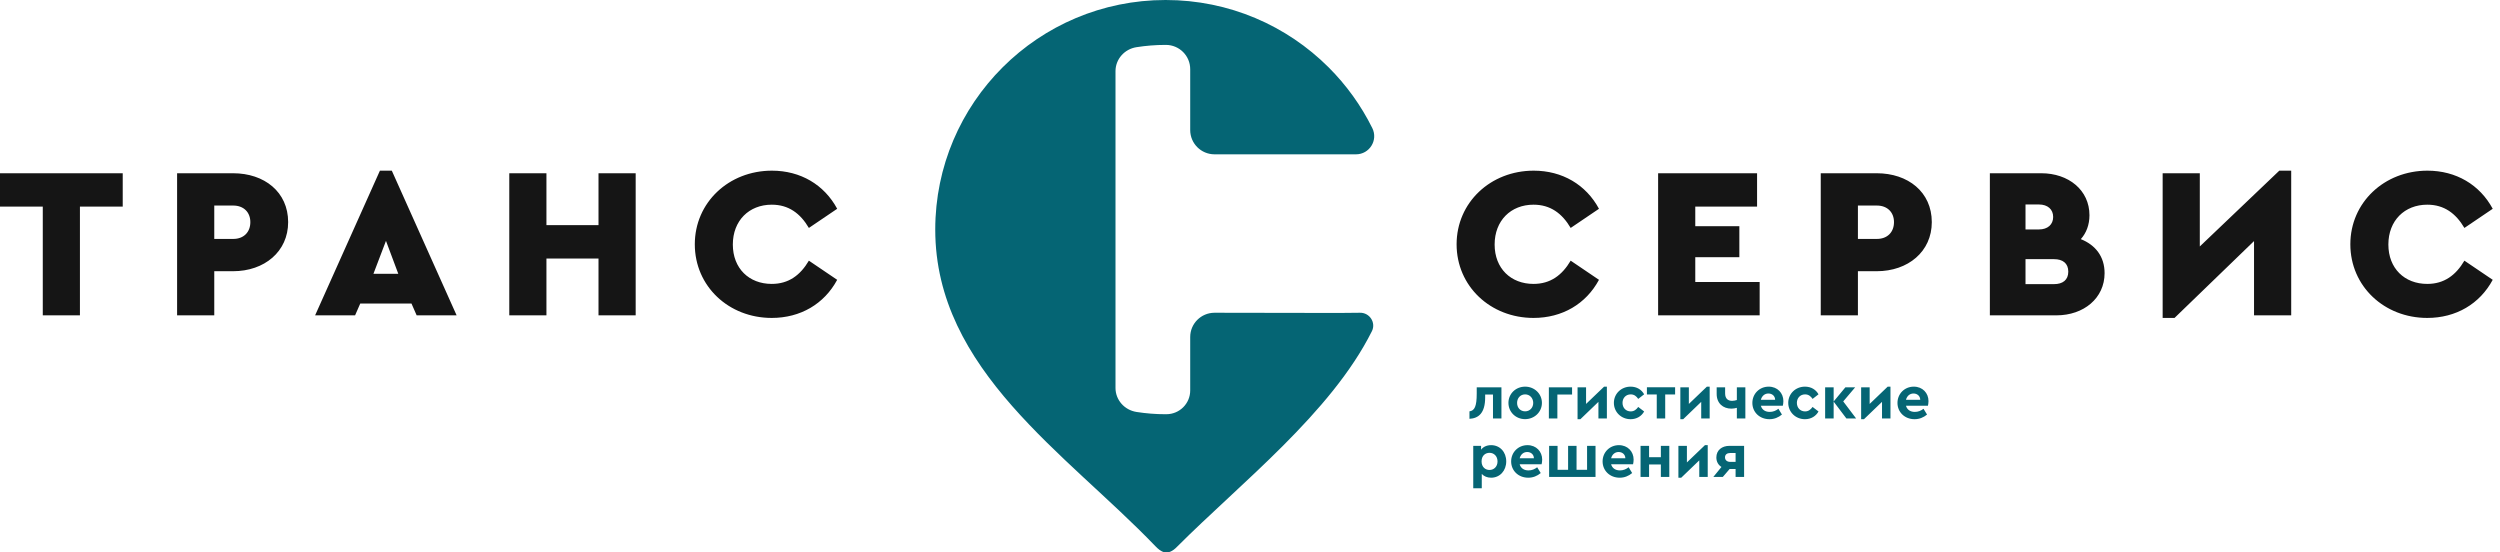 <svg width="181" height="40" viewBox="0 0 181 40" fill="none" xmlns="http://www.w3.org/2000/svg">
<path fill-rule="evenodd" clip-rule="evenodd" d="M8.885 12.543H0V14.96H3.097V22.831H5.787V14.96H8.885V12.543ZM16.874 12.543H12.822V22.831H15.513V19.636H16.874C19.142 19.636 20.862 18.217 20.862 16.082C20.862 13.9 19.142 12.543 16.874 12.543ZM16.889 14.882C17.64 14.882 18.125 15.365 18.125 16.082C18.125 16.814 17.64 17.298 16.889 17.298H15.513V14.882H16.889ZM30.166 22.831H33.059L28.367 12.356H27.506L22.814 22.831H25.708L26.083 21.974H29.79L30.166 22.831ZM28.836 19.823H27.037L27.944 17.438L28.836 19.823ZM46.023 12.543H43.332V16.3H39.562V12.543H36.872V22.831H39.562V18.716H43.332V22.831H46.023V12.543ZM55.889 12.356C52.76 12.356 50.304 14.663 50.304 17.687C50.304 20.727 52.76 23.018 55.873 23.018C57.953 23.018 59.674 22.005 60.612 20.259L58.563 18.872C57.938 19.932 57.093 20.555 55.873 20.555C54.231 20.555 53.057 19.433 53.057 17.703C53.057 15.973 54.231 14.819 55.873 14.819C57.093 14.819 57.938 15.443 58.563 16.503L60.612 15.116C59.674 13.37 57.953 12.356 55.889 12.356ZM111.042 12.356C107.913 12.356 105.458 14.663 105.458 17.687C105.458 20.727 107.913 23.018 111.026 23.018C113.107 23.018 114.827 22.005 115.766 20.259L113.717 18.872C113.091 19.932 112.246 20.555 111.026 20.555C109.384 20.555 108.211 19.433 108.211 17.703C108.211 15.973 109.384 14.819 111.026 14.819C112.246 14.819 113.091 15.443 113.717 16.503L115.766 15.116C114.827 13.37 113.107 12.356 111.042 12.356ZM127.212 12.543H120.048V22.831H127.399V20.415H122.738V18.623H125.929V16.378H122.738V14.96H127.212V12.543ZM135.873 12.543H131.822V22.831H134.513V19.636H135.873C138.141 19.636 139.862 18.217 139.862 16.082C139.862 13.9 138.141 12.543 135.873 12.543ZM135.889 14.882C136.64 14.882 137.125 15.365 137.125 16.082C137.125 16.814 136.64 17.298 135.889 17.298H134.513V14.882H135.889ZM150.651 17.313C151.042 16.877 151.277 16.285 151.277 15.583C151.277 13.759 149.76 12.543 147.789 12.543H144.066V22.831H148.884C150.87 22.831 152.372 21.584 152.372 19.776C152.372 18.56 151.699 17.734 150.651 17.313ZM147.617 14.804C148.258 14.804 148.649 15.162 148.649 15.708C148.649 16.253 148.258 16.612 147.617 16.612H146.647V14.804H147.617ZM148.712 20.571H146.647V18.763H148.712C149.337 18.763 149.744 19.059 149.744 19.667C149.744 20.275 149.337 20.571 148.712 20.571ZM165.022 12.356L159.266 17.843V12.543H156.576V23.018H157.436L163.192 17.454V22.831H165.883V12.356H165.022ZM175.749 12.356C172.62 12.356 170.165 14.663 170.165 17.687C170.165 20.727 172.62 23.018 175.733 23.018C177.813 23.018 179.534 22.005 180.473 20.259L178.423 18.872C177.798 19.932 176.953 20.555 175.733 20.555C174.091 20.555 172.918 19.433 172.918 17.703C172.918 15.973 174.091 14.819 175.733 14.819C176.953 14.819 177.798 15.443 178.423 16.503L180.473 15.116C179.534 13.37 177.813 12.356 175.749 12.356Z" fill="#151515"/>
<path fill-rule="evenodd" clip-rule="evenodd" d="M106.915 28.043V28.494C106.915 29.422 106.759 29.736 106.389 29.781V30.323C107.038 30.286 107.526 29.922 107.526 28.767V28.562H108.092V30.296H108.704V28.043H106.915ZM110.421 27.993C109.745 27.993 109.211 28.503 109.211 29.167C109.211 29.836 109.745 30.346 110.416 30.346C111.088 30.346 111.635 29.836 111.635 29.167C111.635 28.503 111.088 27.993 110.421 27.993ZM110.421 28.553C110.754 28.553 111.005 28.817 111.005 29.172C111.005 29.522 110.754 29.781 110.421 29.781C110.079 29.781 109.837 29.527 109.837 29.172C109.837 28.817 110.079 28.553 110.421 28.553ZM113.818 28.043H112.138V30.296H112.754V28.562H113.818V28.043ZM116.137 27.993L114.831 29.245V28.043H114.215V30.35H114.421L115.726 29.094V30.296H116.338V27.993H116.137ZM118.055 27.993C117.379 27.993 116.845 28.503 116.845 29.167C116.845 29.836 117.379 30.35 118.055 30.35C118.502 30.35 118.849 30.127 119.036 29.791L118.607 29.463C118.475 29.649 118.31 29.786 118.064 29.786C117.712 29.786 117.47 29.522 117.47 29.167C117.47 28.817 117.712 28.553 118.064 28.553C118.315 28.553 118.479 28.689 118.607 28.881L119.036 28.548C118.849 28.212 118.507 27.993 118.055 27.993ZM121.278 28.039H119.237V28.558H119.949V30.296H120.561V28.558H121.278V28.039ZM123.579 27.993L122.273 29.245V28.043H121.657V30.35H121.863L123.168 29.094V30.296H123.78V27.993H123.579ZM125.748 28.043V28.962C125.634 28.999 125.51 29.022 125.401 29.022C125.095 29.022 124.899 28.849 124.899 28.485V28.043H124.287V28.526C124.287 29.204 124.753 29.586 125.351 29.586C125.501 29.586 125.634 29.558 125.748 29.527V30.296H126.364V28.043H125.748ZM129.117 29.04C129.117 28.457 128.688 27.993 128.053 27.993C127.387 27.993 126.871 28.508 126.871 29.172C126.871 29.836 127.391 30.35 128.108 30.35C128.455 30.35 128.757 30.227 129.012 30.013L128.757 29.595C128.574 29.736 128.373 29.822 128.127 29.822C127.802 29.822 127.565 29.663 127.487 29.377H129.076C129.094 29.299 129.117 29.167 129.117 29.04ZM128.031 28.489C128.291 28.489 128.515 28.658 128.519 28.944H127.487C127.56 28.662 127.77 28.489 128.031 28.489ZM130.679 27.993C130.003 27.993 129.469 28.503 129.469 29.167C129.469 29.836 130.003 30.35 130.679 30.35C131.126 30.35 131.473 30.127 131.66 29.791L131.231 29.463C131.099 29.649 130.934 29.786 130.688 29.786C130.336 29.786 130.094 29.522 130.094 29.167C130.094 28.817 130.336 28.553 130.688 28.553C130.939 28.553 131.103 28.689 131.231 28.881L131.66 28.548C131.473 28.212 131.131 27.993 130.679 27.993ZM134.382 30.296L133.45 29.062L134.313 28.043H133.605L132.756 29.067V28.043H132.14V30.296H132.756V29.076L133.678 30.296H134.382ZM136.669 27.993L135.363 29.245V28.043H134.747V30.35H134.952L136.258 29.094V30.296H136.87V27.993H136.669ZM139.623 29.04C139.623 28.457 139.194 27.993 138.559 27.993C137.893 27.993 137.377 28.508 137.377 29.172C137.377 29.836 137.897 30.35 138.614 30.35C138.961 30.35 139.262 30.227 139.518 30.013L139.262 29.595C139.08 29.736 138.879 29.822 138.632 29.822C138.308 29.822 138.071 29.663 137.993 29.377H139.582C139.6 29.299 139.623 29.167 139.623 29.04ZM138.536 28.489C138.797 28.489 139.02 28.658 139.025 28.944H137.993C138.066 28.662 138.276 28.489 138.536 28.489ZM107.956 32.229C107.645 32.229 107.385 32.347 107.23 32.556V32.279H106.663V35.35H107.28V34.313C107.44 34.486 107.677 34.586 107.956 34.586C108.59 34.586 109.051 34.081 109.051 33.403C109.051 32.725 108.595 32.229 107.956 32.229ZM107.841 34.026C107.554 34.026 107.266 33.83 107.266 33.403C107.266 32.97 107.558 32.784 107.841 32.784C108.161 32.784 108.421 33.025 108.421 33.407C108.421 33.789 108.156 34.026 107.841 34.026ZM111.654 33.275C111.654 32.693 111.225 32.229 110.59 32.229C109.923 32.229 109.407 32.743 109.407 33.407C109.407 34.072 109.928 34.586 110.645 34.586C110.992 34.586 111.293 34.463 111.549 34.249L111.293 33.83C111.11 33.971 110.91 34.058 110.663 34.058C110.339 34.058 110.101 33.899 110.024 33.612H111.613C111.631 33.535 111.654 33.403 111.654 33.275ZM110.567 32.725C110.827 32.725 111.051 32.893 111.056 33.18H110.024C110.097 32.898 110.307 32.725 110.567 32.725ZM115.516 32.279H114.904V34.012H114.142V32.279H113.53V34.012H112.768V32.279H112.156V34.531H115.516V32.279ZM118.274 33.275C118.274 32.693 117.845 32.229 117.21 32.229C116.543 32.229 116.028 32.743 116.028 33.407C116.028 34.072 116.548 34.586 117.265 34.586C117.612 34.586 117.913 34.463 118.169 34.249L117.913 33.83C117.731 33.971 117.53 34.058 117.283 34.058C116.959 34.058 116.722 33.899 116.644 33.612H118.233C118.251 33.535 118.274 33.403 118.274 33.275ZM117.187 32.725C117.448 32.725 117.671 32.893 117.676 33.18H116.644C116.717 32.898 116.927 32.725 117.187 32.725ZM120.858 32.279H120.246V33.102H119.393V32.279H118.776V34.531H119.393V33.626H120.246V34.531H120.858V32.279ZM123.438 32.229L122.132 33.48V32.279H121.516V34.586H121.721L123.027 33.33V34.531H123.639V32.229H123.438ZM125.214 32.279C124.67 32.279 124.264 32.588 124.264 33.121C124.264 33.43 124.406 33.666 124.634 33.808L124.045 34.531H124.73L125.223 33.958H125.657V34.531H126.273V32.279H125.214ZM125.657 33.439H125.259C125.045 33.439 124.89 33.316 124.89 33.111C124.89 32.907 125.045 32.798 125.259 32.798H125.657V33.439ZM97.876 11.173H87.933C86.96 11.173 86.171 10.387 86.171 9.417V5.008C86.171 4.039 85.385 3.254 84.413 3.251H84.39C83.673 3.251 82.969 3.308 82.281 3.416C81.412 3.552 80.762 4.28 80.762 5.157V28.084C80.762 28.96 81.412 29.688 82.281 29.825C82.969 29.933 83.673 29.99 84.39 29.99L84.449 29.989C85.401 29.987 86.171 29.218 86.171 28.269V24.398C86.171 23.429 86.96 22.643 87.933 22.643L96.922 22.658L98.463 22.643C99.16 22.629 99.636 23.358 99.325 23.98C96.36 29.905 89.826 34.971 85.22 39.584C84.515 40.314 84.034 39.944 83.635 39.529C77.222 32.846 67.712 26.794 67.712 16.62C67.712 12.031 69.579 7.876 72.597 4.868C75.615 1.86 79.785 0 84.39 0C88.996 0 93.166 1.86 96.184 4.868C97.468 6.148 98.544 7.636 99.356 9.277C99.788 10.149 99.15 11.173 98.174 11.173H97.876Z" fill="#056574"/>
</svg>
